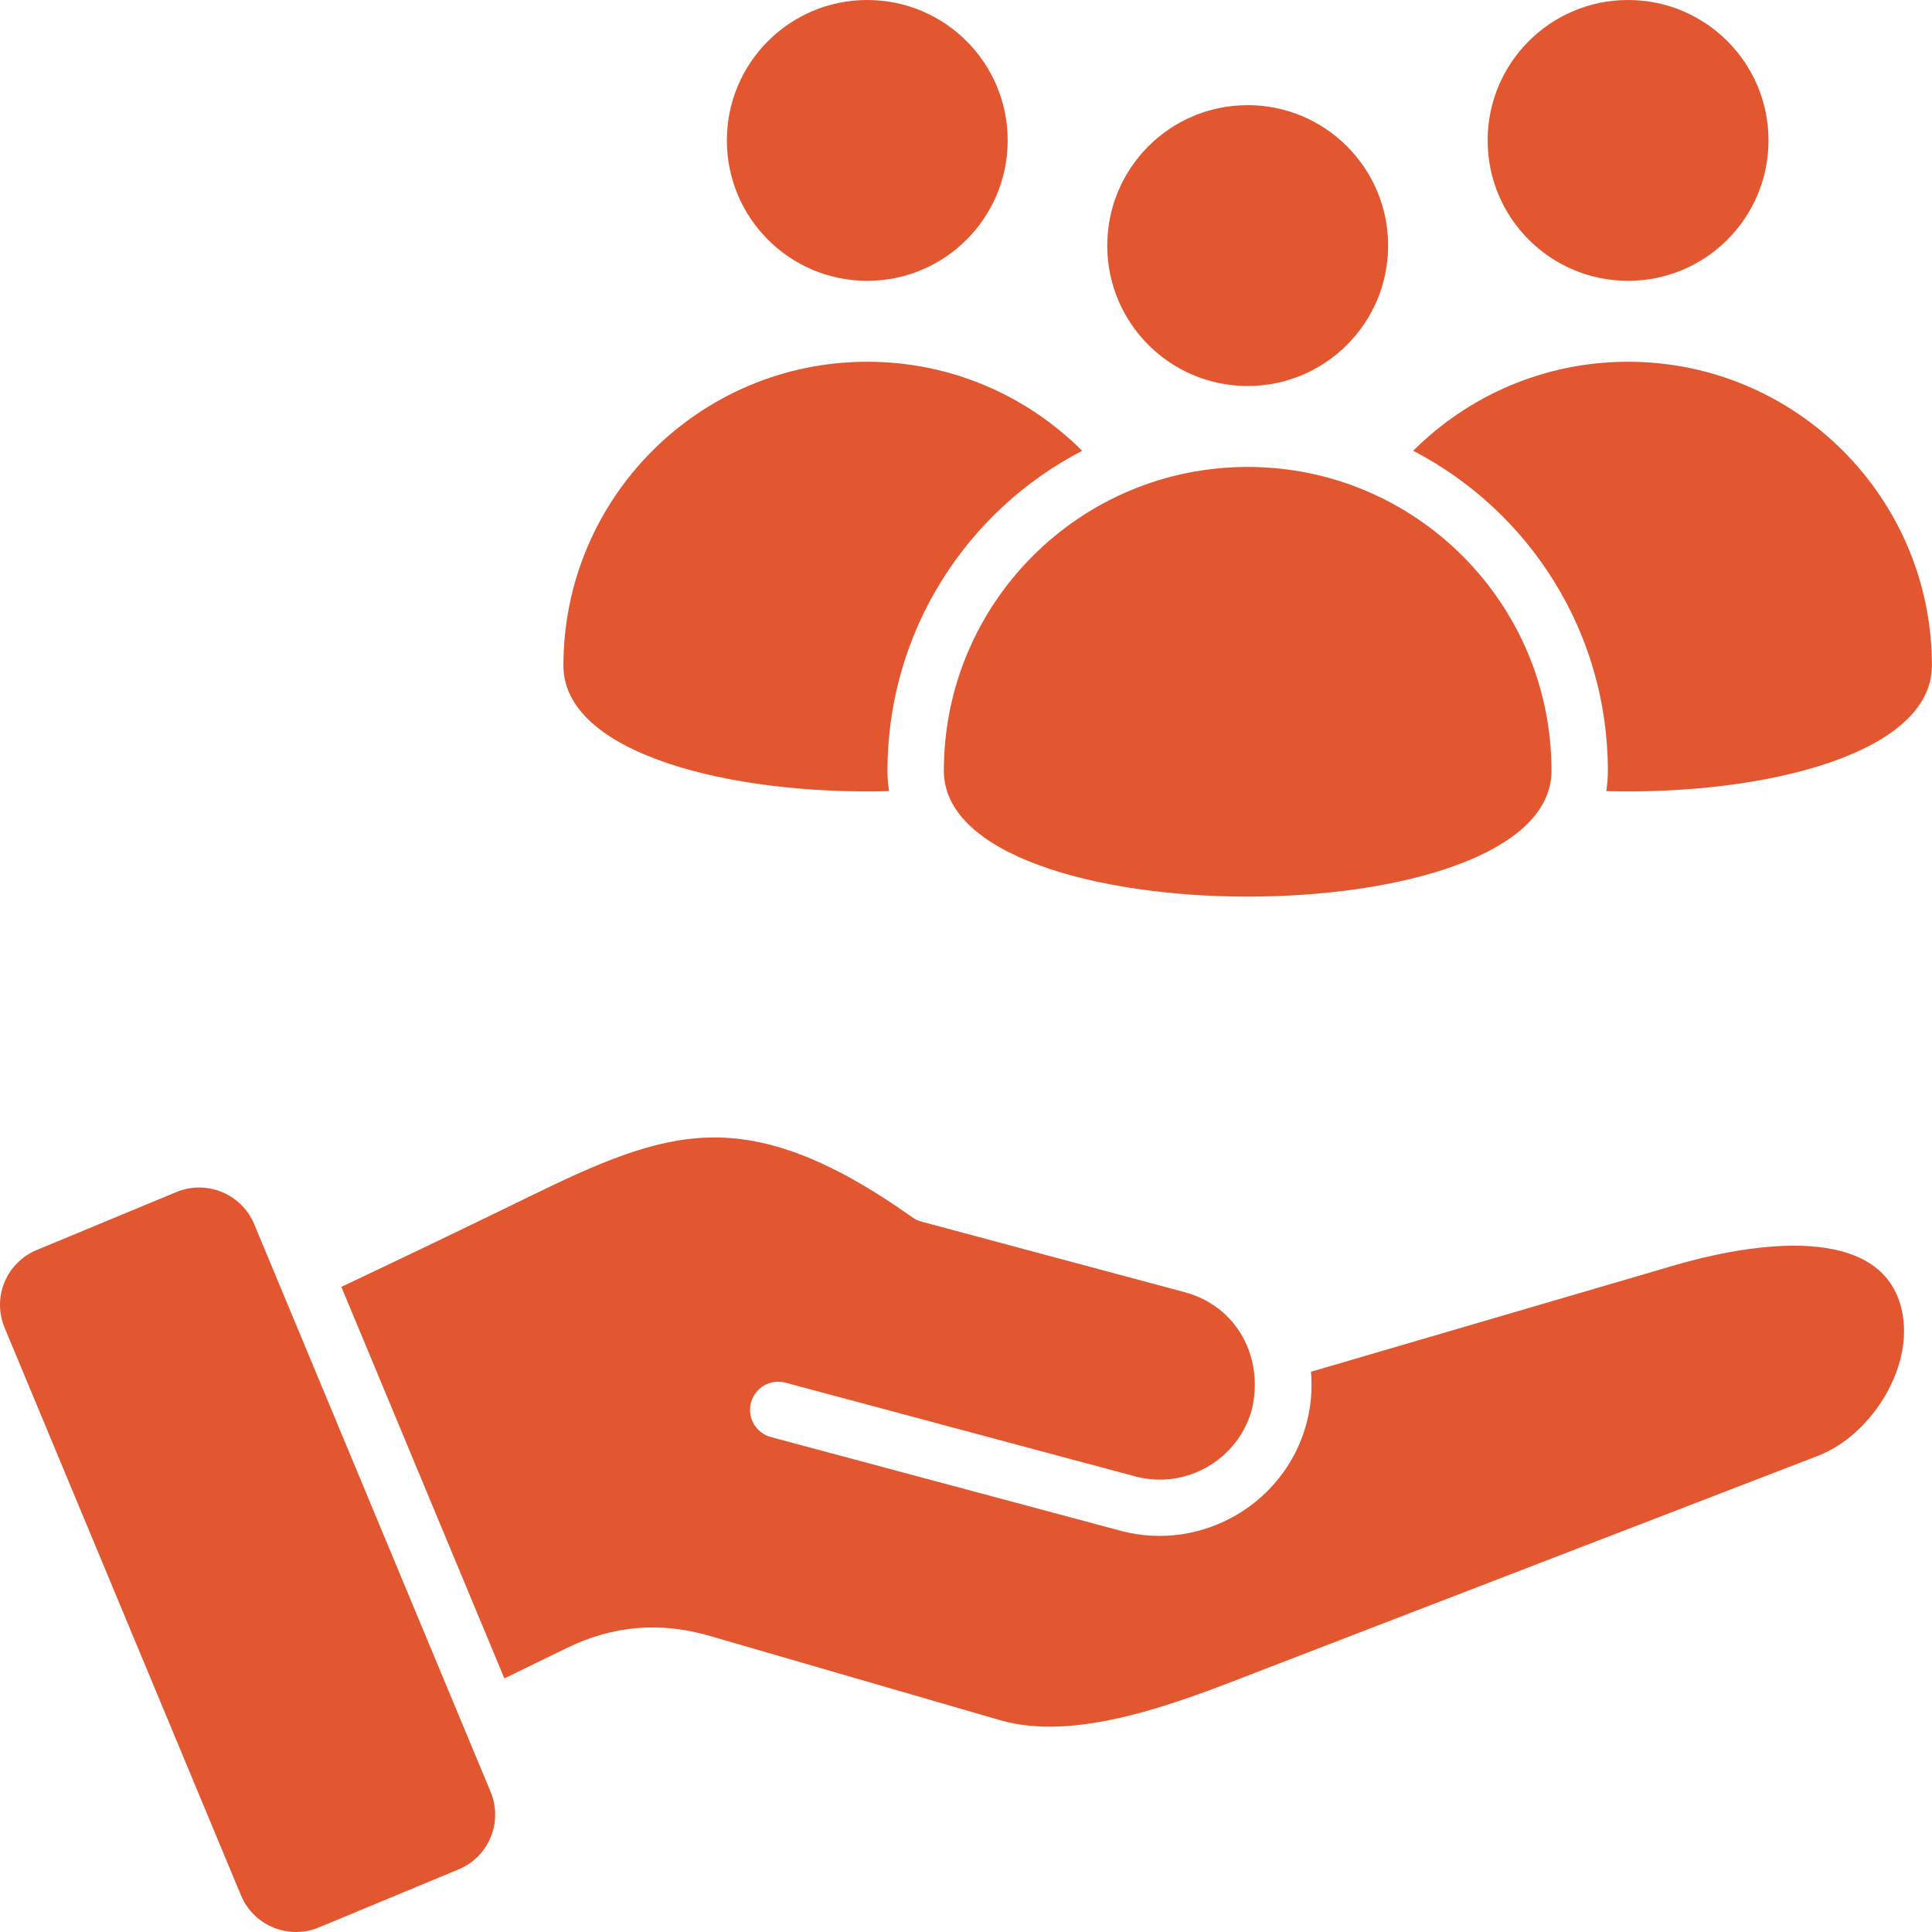 <svg width="45" height="45" viewBox="0 0 45 45" fill="none" xmlns="http://www.w3.org/2000/svg">
<path fill-rule="evenodd" clip-rule="evenodd" d="M39.025 29.465L30.535 31.951C30.653 33.316 29.97 34.61 28.779 35.298C28.006 35.744 27.066 35.901 26.141 35.665L17.956 33.472C17.872 33.45 17.794 33.411 17.726 33.359C17.658 33.306 17.601 33.241 17.557 33.167C17.47 33.016 17.447 32.837 17.492 32.669C17.514 32.586 17.552 32.508 17.605 32.44C17.657 32.372 17.722 32.314 17.797 32.271C17.947 32.184 18.126 32.16 18.294 32.205L26.441 34.388C27.623 34.705 28.845 34 29.162 32.818C29.441 31.61 28.809 30.423 27.592 30.097L21.462 28.454C21.386 28.434 21.315 28.4 21.251 28.354C19.292 26.965 17.841 26.461 16.512 26.495C15.174 26.53 13.875 27.115 12.283 27.893C10.807 28.614 9.371 29.301 7.951 29.974L11.748 39.093L13.209 38.382C14.28 37.861 15.38 37.769 16.523 38.101L23.285 40.064C25.07 40.583 27.398 39.677 29.245 38.958L42.347 33.908C43.626 33.415 44.675 31.72 44.255 30.358C43.645 28.379 40.419 29.057 39.025 29.465ZM10.676 43.544L7.426 44.894C6.72 45.187 5.906 44.851 5.613 44.146L0.109 30.929C0.038 30.761 0.001 30.58 1.09088e-05 30.398C-0.001 30.215 0.035 30.034 0.104 29.866C0.174 29.697 0.276 29.544 0.406 29.415C0.535 29.286 0.688 29.184 0.857 29.114L4.108 27.765C4.813 27.472 5.627 27.808 5.921 28.513L11.425 41.73C11.496 41.898 11.533 42.079 11.533 42.261C11.534 42.444 11.499 42.625 11.429 42.793C11.359 42.962 11.257 43.115 11.128 43.244C10.999 43.373 10.845 43.475 10.676 43.544ZM34.65 3.27C34.65 5.077 36.115 6.541 37.921 6.541C39.728 6.541 41.192 5.077 41.192 3.27C41.192 1.464 39.728 0 37.921 0C36.115 0 34.65 1.464 34.65 3.27ZM25.79 5.72C25.79 7.526 27.254 8.991 29.061 8.991C30.867 8.991 32.332 7.526 32.332 5.72C32.332 3.914 30.867 2.449 29.061 2.449C27.254 2.449 25.79 3.914 25.79 5.72ZM36.138 17.952C36.138 21.861 21.984 21.861 21.984 17.952C21.984 14.044 25.152 10.876 29.061 10.876C32.969 10.876 36.138 14.044 36.138 17.952ZM16.93 3.27C16.93 5.077 18.394 6.541 20.2 6.541C22.007 6.541 23.471 5.077 23.471 3.27C23.471 1.464 22.007 0 20.2 0C18.394 0 16.93 1.464 16.93 3.27ZM44.998 15.503C44.998 11.595 41.83 8.426 37.921 8.426C35.967 8.426 34.197 9.219 32.916 10.5C35.609 11.896 37.45 14.71 37.45 17.952C37.45 18.111 37.438 18.27 37.413 18.427C41.112 18.525 44.998 17.551 44.998 15.503ZM20.709 18.427C20.683 18.27 20.671 18.111 20.671 17.952C20.671 14.71 22.512 11.896 25.205 10.5C23.925 9.219 22.155 8.426 20.201 8.426C16.292 8.426 13.123 11.595 13.123 15.503C13.123 17.551 17.009 18.525 20.709 18.427Z" fill="#E25730"/>
</svg>
